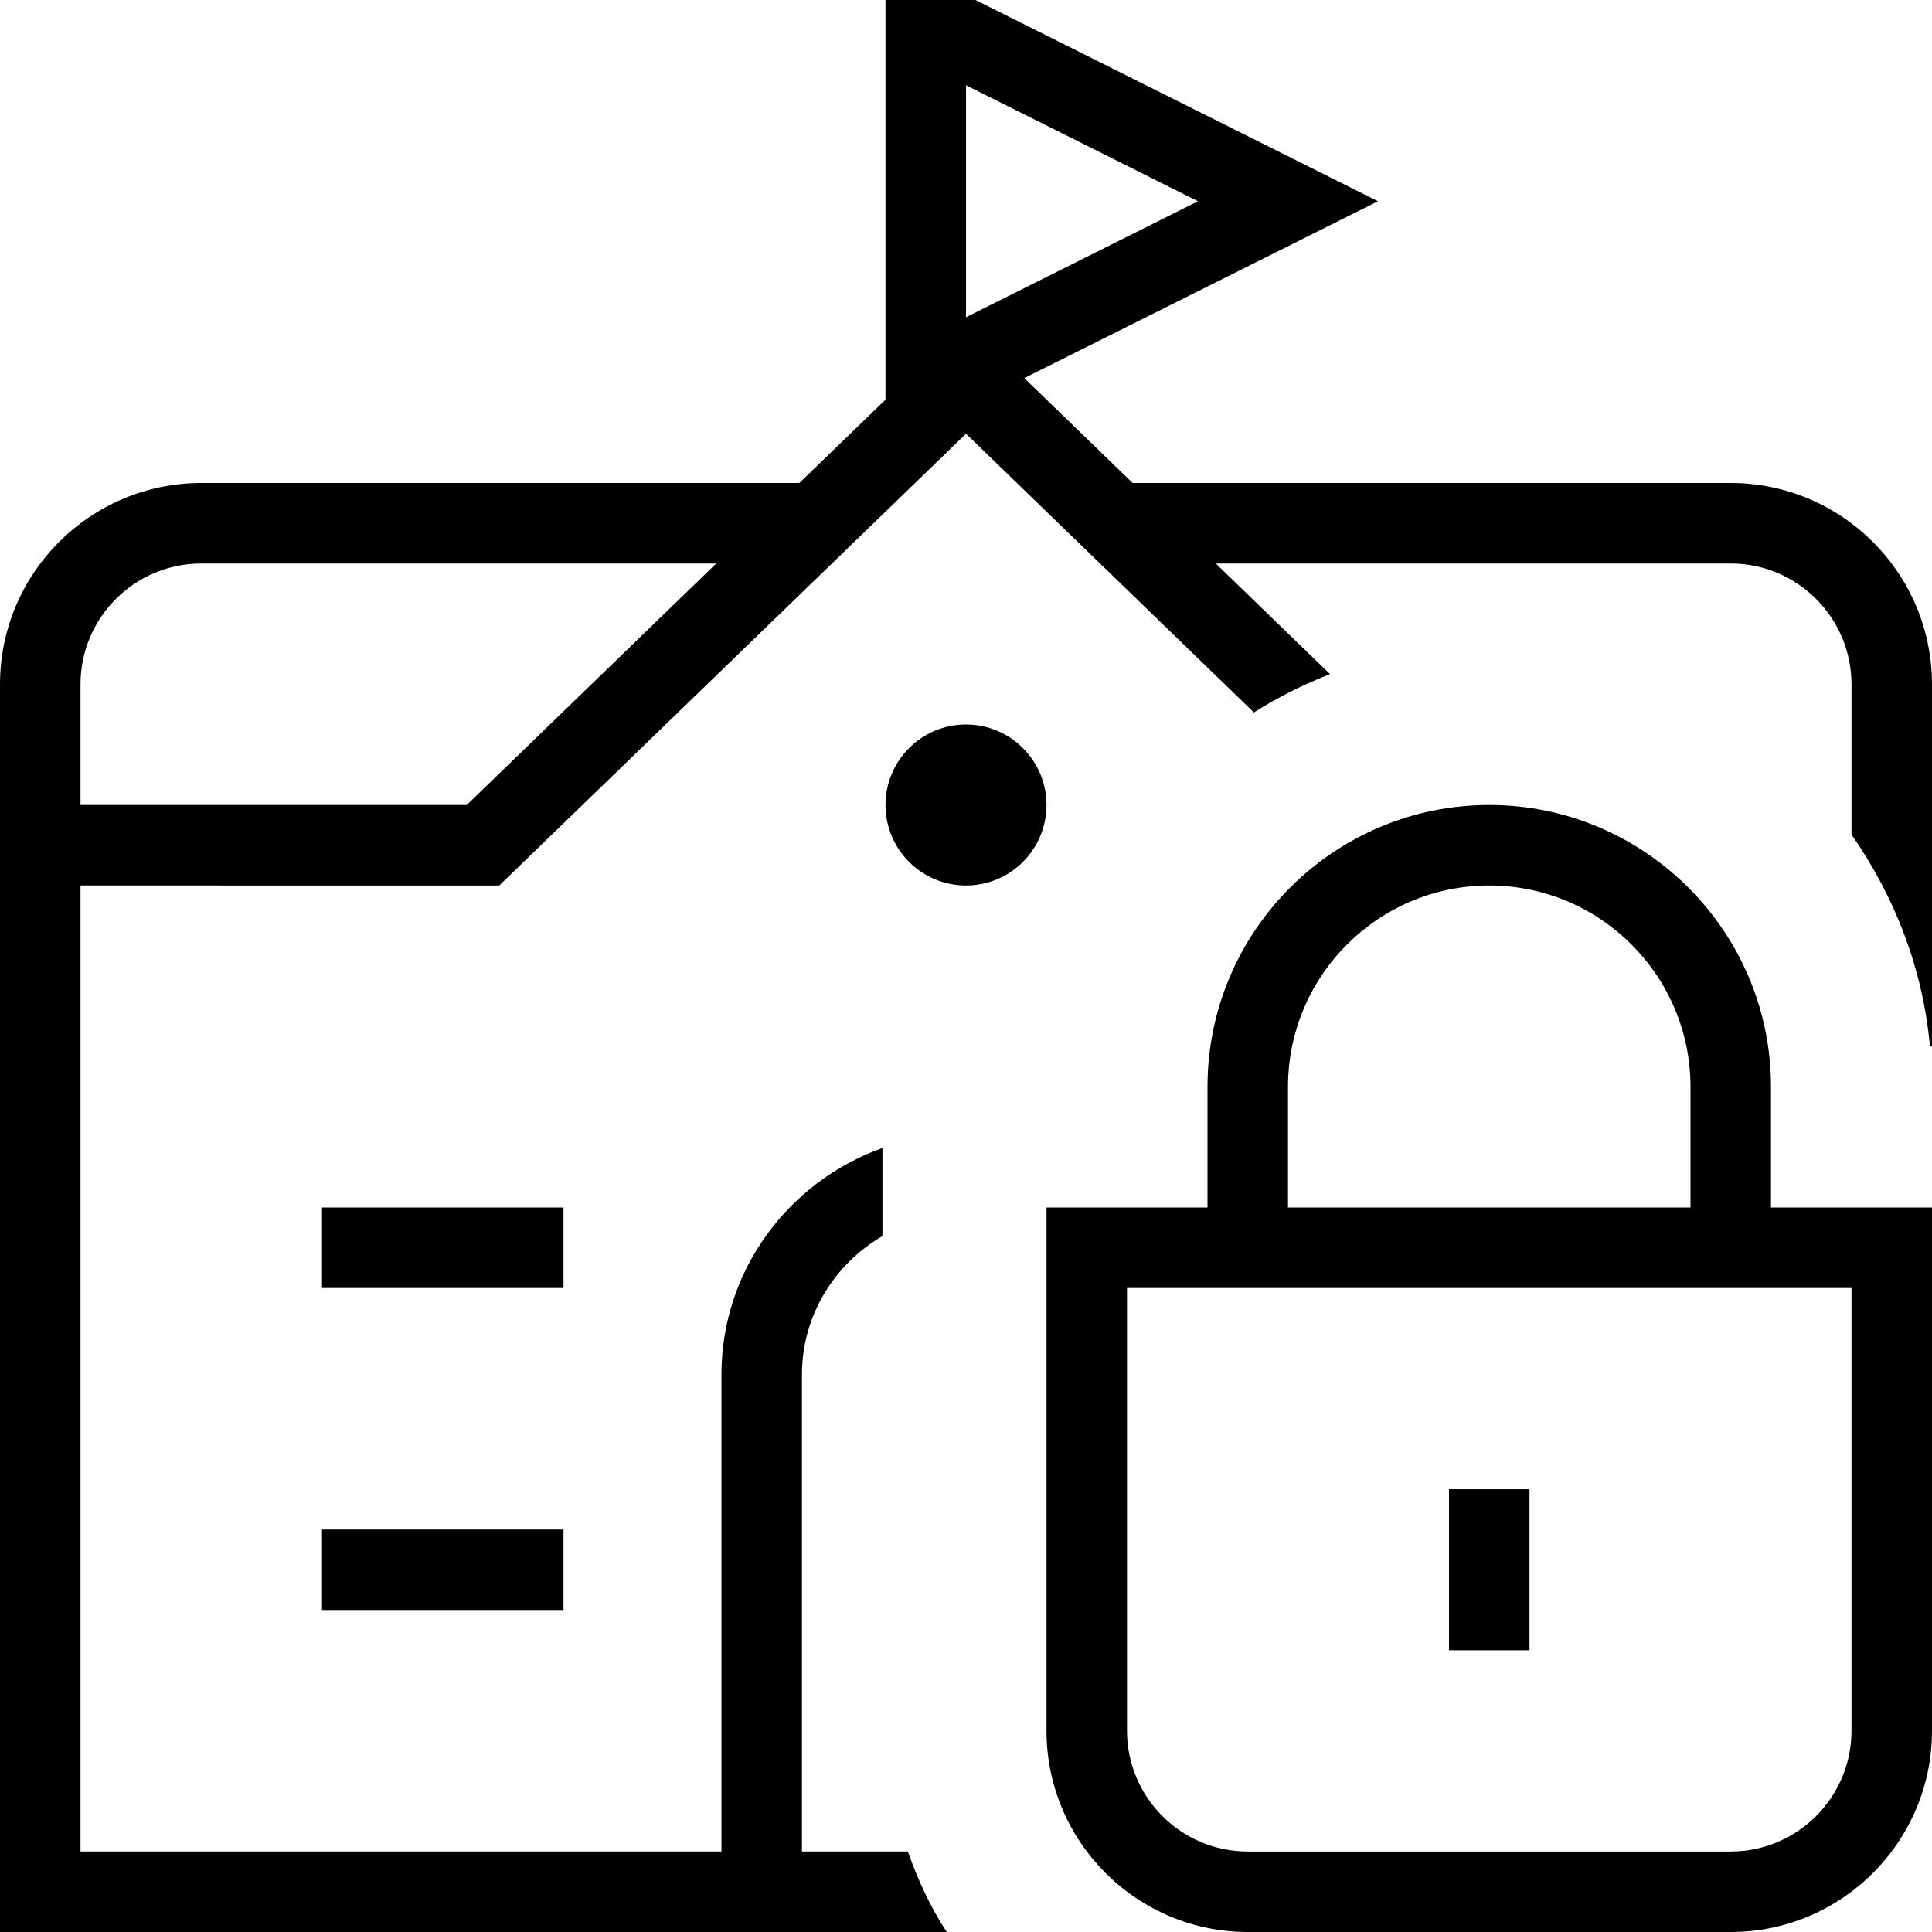 <?xml version="1.0" encoding="UTF-8"?>
<svg xmlns="http://www.w3.org/2000/svg" id="Layer_1" data-name="Layer 1" viewBox="0 0 24 24">
  <path d="M13,10c0,.552-.448,1-1,1s-1-.448-1-1,.448-1,1-1,1,.448,1,1Zm6,8.5h-1v2h1v-2Zm-12-3.5h-3v1h3v-1Zm-3,5h3v-1h-3v1Zm18-5h2v6.5c0,1.378-1.121,2.5-2.5,2.5h-6c-1.379,0-2.5-1.122-2.5-2.5v-6.5h2v-1.5c0-1.93,1.57-3.5,3.5-3.5s3.5,1.57,3.5,3.5v1.5Zm-6,0h5v-1.5c0-1.378-1.121-2.5-2.5-2.5s-2.5,1.122-2.5,2.5v1.5Zm-2,1v5.5c0,.827,.673,1.5,1.5,1.5h6c.827,0,1.5-.673,1.5-1.5v-5.5H14Zm10-7.5v4.5h-.025c-.089-.976-.443-1.87-.975-2.633v-1.867c0-.827-.673-1.5-1.5-1.5h-6.397l1.419,1.374c-.332,.129-.648,.288-.946,.476l-3.576-3.462-5.798,5.612H1v12h7.962v-5.923c0-1.302,.839-2.402,2-2.816v1.094c-.595,.347-1,.985-1,1.722v5.923h1.315c.126,.353,.28,.693,.485,1H0V8.5c0-1.378,1.121-2.5,2.5-2.5h7.43l1.07-1.035V0h1.118l5,2.5-4.394,2.197,1.346,1.303h7.43c1.379,0,2.5,1.122,2.5,2.5Zm-15.103-1.5H2.5c-.827,0-1.5,.673-1.5,1.5v1.5H5.798l3.099-3Zm3.103-3.059l2.882-1.441-2.882-1.441V3.941Z"/>
</svg>
